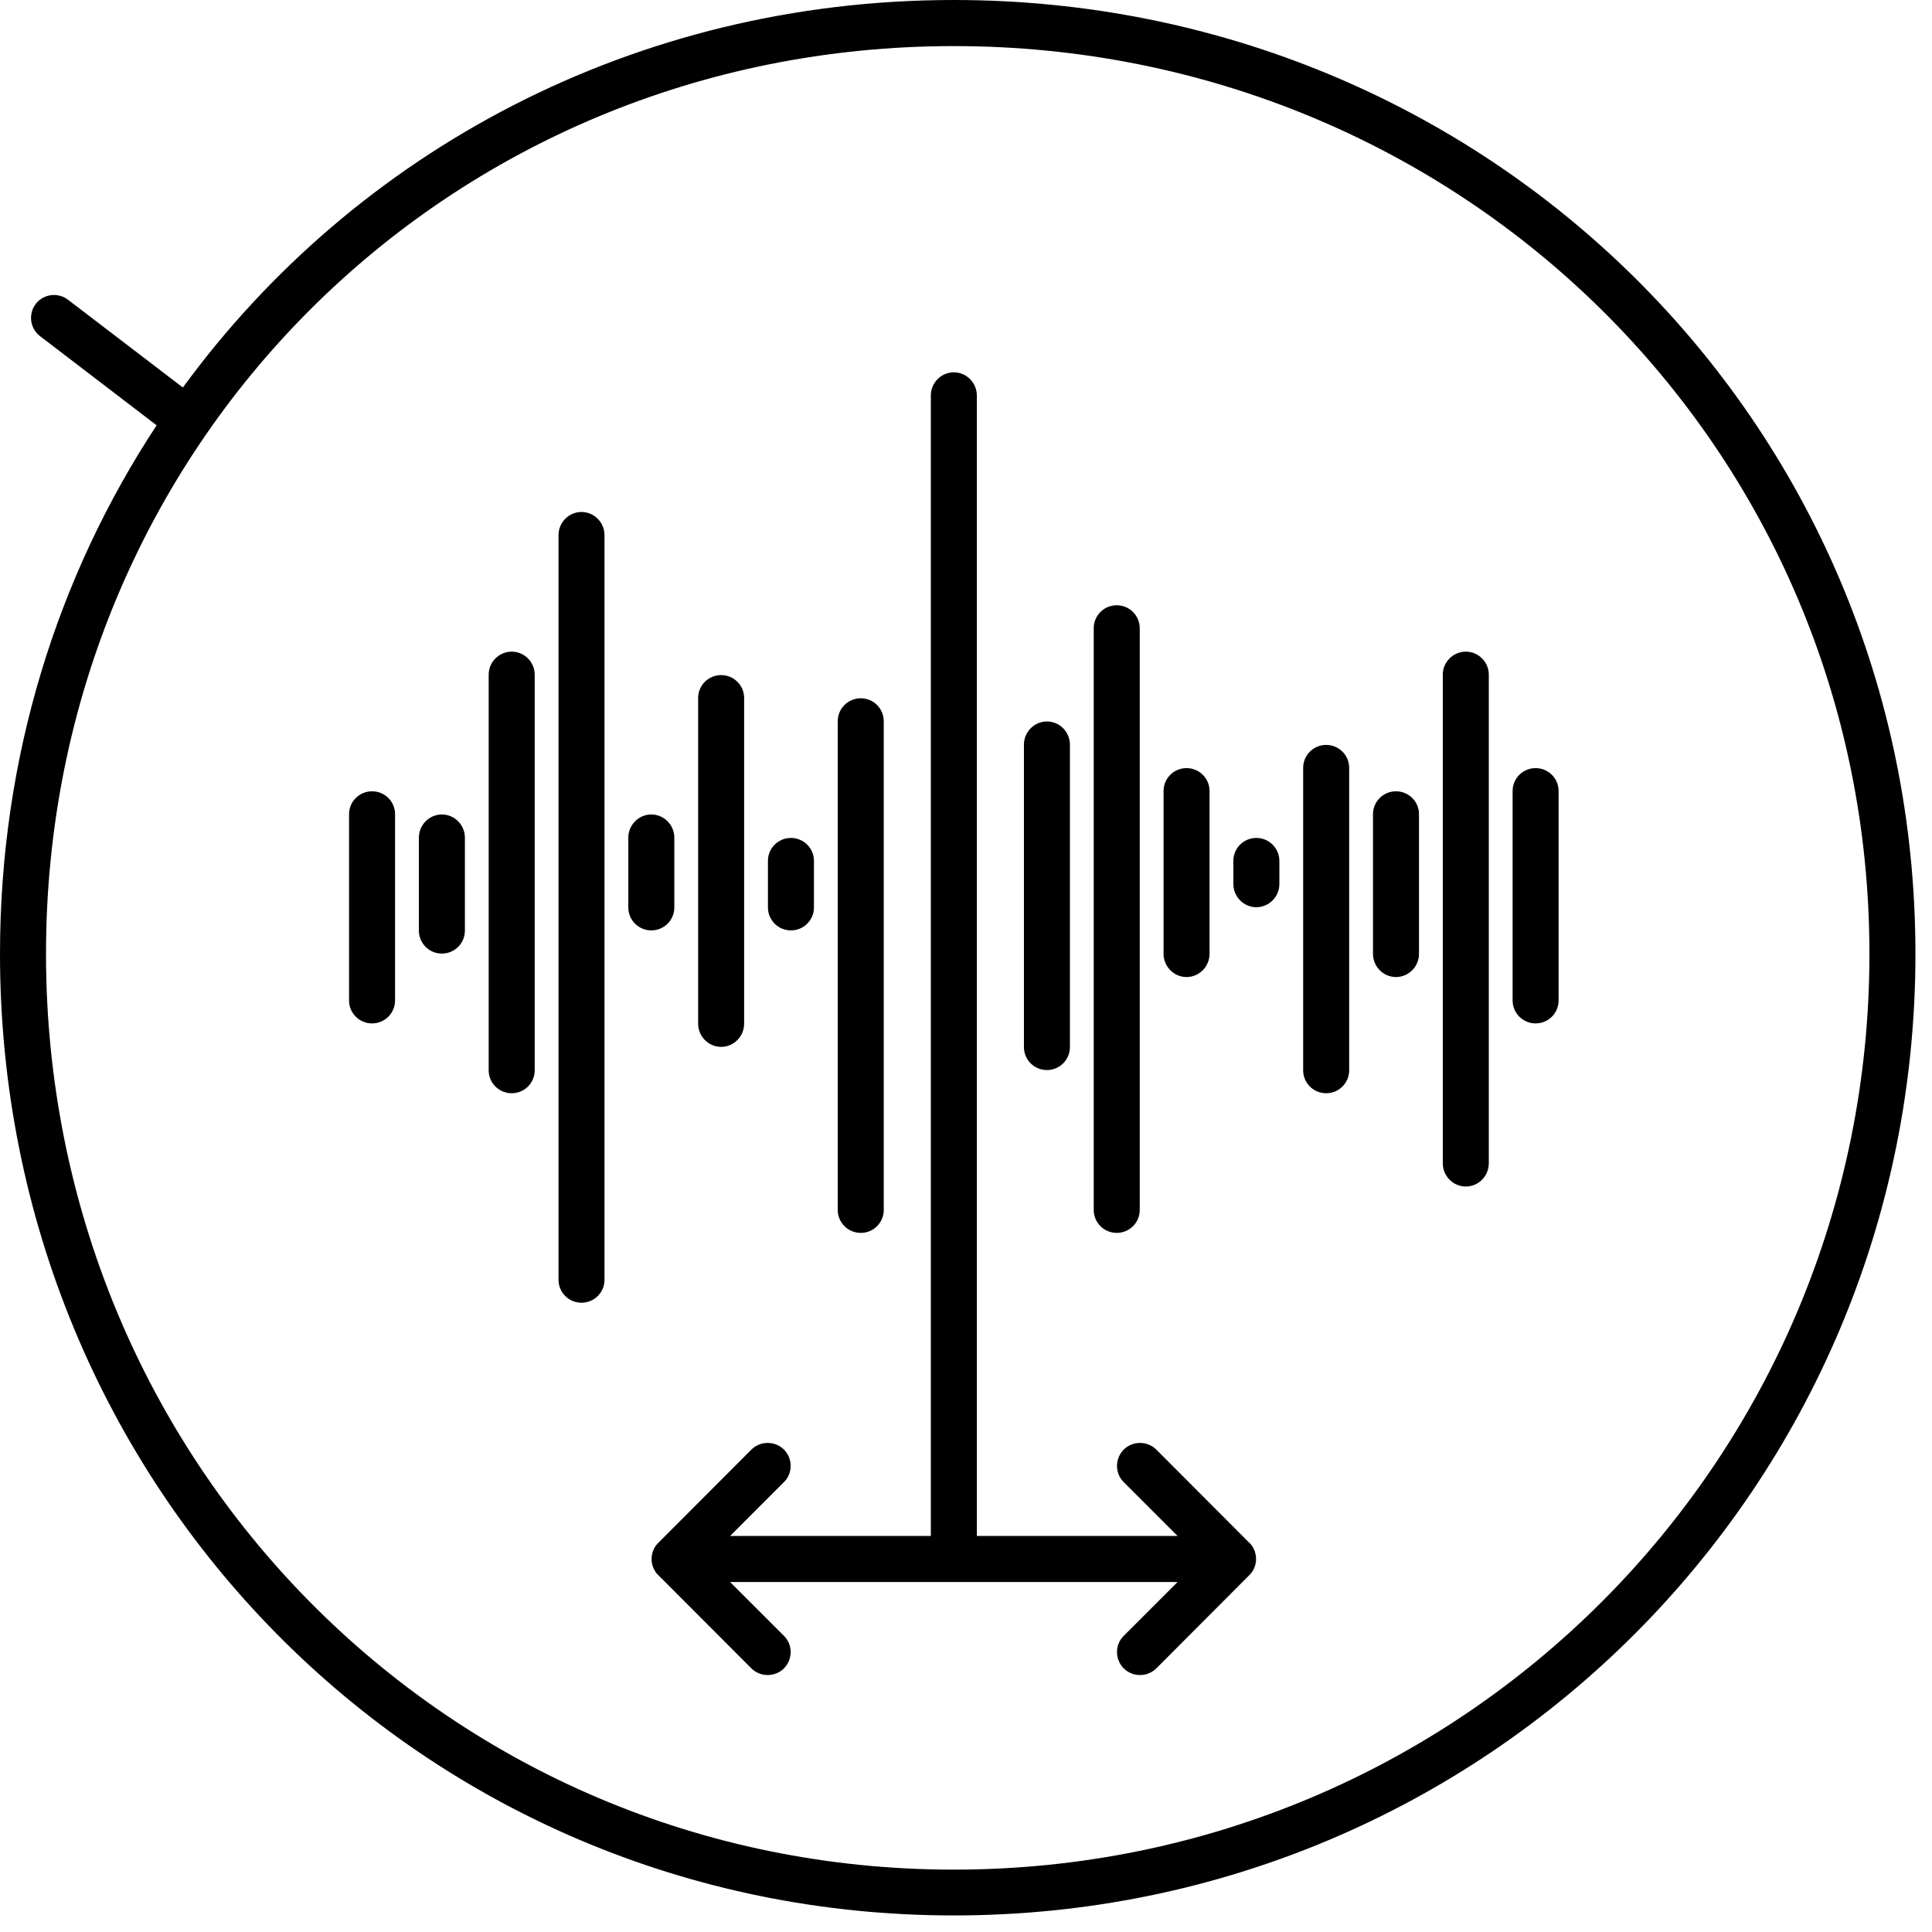<?xml version="1.0" encoding="UTF-8" standalone="no"?>
<!DOCTYPE svg PUBLIC "-//W3C//DTD SVG 1.1//EN" "http://www.w3.org/Graphics/SVG/1.1/DTD/svg11.dtd">
<svg width="100%" height="100%" viewBox="0 0 70 70" version="1.1" xmlns="http://www.w3.org/2000/svg" xmlns:xlink="http://www.w3.org/1999/xlink" xml:space="preserve" xmlns:serif="http://www.serif.com/" style="fill-rule:evenodd;clip-rule:evenodd;stroke-linejoin:round;stroke-miterlimit:2;">
    <g transform="matrix(1,0,0,1,-279.161,-3038.34)">
        <path d="M285.787,3052.38C292.037,3043.83 302.155,3038.34 313.72,3038.34C333.014,3038.34 348.561,3053.61 348.561,3072.9C348.561,3092.2 333.012,3107.74 313.72,3107.74C294.427,3107.74 279.161,3092.2 279.161,3072.9C279.161,3065.78 281.241,3059.21 284.836,3053.75L280.613,3050.52C280.247,3050.24 280.177,3049.72 280.457,3049.35C280.736,3048.99 281.26,3048.92 281.625,3049.2L285.787,3052.38ZM346.894,3072.9C346.894,3091.27 332.089,3106.08 313.72,3106.08C295.353,3106.08 280.828,3091.27 280.828,3072.9C280.828,3054.54 295.355,3040.01 313.72,3040.01C332.087,3040.01 346.894,3054.54 346.894,3072.9ZM312.887,3093.99C312.887,3093.99 312.887,3093.99 312.887,3093.98L312.887,3052.67C312.887,3052.21 313.26,3051.83 313.72,3051.83C314.18,3051.83 314.554,3052.21 314.554,3052.67L314.554,3093.98C314.554,3093.99 314.554,3093.99 314.554,3093.99L321.826,3093.99L319.876,3092.04C319.551,3091.72 319.551,3091.19 319.876,3090.86C320.202,3090.54 320.73,3090.54 321.055,3090.86L324.427,3094.24L324.451,3094.26L324.472,3094.28L324.492,3094.31L324.511,3094.33L324.532,3094.36L324.552,3094.39L324.569,3094.42L324.583,3094.45L324.596,3094.48L324.608,3094.51L324.618,3094.53L324.626,3094.55L324.631,3094.57C324.721,3094.85 324.66,3095.17 324.446,3095.39L324.427,3095.41C324.427,3095.41 321.055,3098.79 321.055,3098.79C320.73,3099.11 320.202,3099.11 319.876,3098.79C319.551,3098.46 319.551,3097.93 319.876,3097.61L321.826,3095.66L305.614,3095.66L307.565,3097.61C307.89,3097.93 307.89,3098.46 307.564,3098.79C307.239,3099.11 306.711,3099.11 306.386,3098.79L303.013,3095.41L302.99,3095.39L302.969,3095.37L302.949,3095.34L302.929,3095.32L302.911,3095.29L302.895,3095.26L302.876,3095.23L302.859,3095.2L302.844,3095.17L302.832,3095.14C302.792,3095.05 302.769,3094.94 302.769,3094.83C302.769,3094.71 302.792,3094.61 302.832,3094.51L302.833,3094.51C302.871,3094.41 302.924,3094.33 302.995,3094.26L303.013,3094.24L306.386,3090.86C306.711,3090.54 307.239,3090.54 307.565,3090.86C307.89,3091.19 307.89,3091.72 307.564,3092.04L305.615,3093.99L312.887,3093.99ZM299.397,3057.73L299.397,3084.71C299.397,3085.17 299.77,3085.54 300.23,3085.54C300.69,3085.54 301.063,3085.17 301.063,3084.71L301.063,3057.73C301.063,3057.27 300.69,3056.89 300.23,3056.89C299.77,3056.89 299.397,3057.27 299.397,3057.73ZM309.514,3064.47L309.514,3082.18C309.514,3082.64 309.888,3083.01 310.348,3083.01C310.808,3083.01 311.181,3082.64 311.181,3082.18L311.181,3064.47C311.181,3064.01 310.808,3063.64 310.348,3063.64C309.888,3063.64 309.514,3064.01 309.514,3064.47ZM318.789,3061.1L318.789,3082.18C318.789,3082.64 319.162,3083.01 319.622,3083.01C320.082,3083.01 320.456,3082.64 320.456,3082.18L320.456,3061.1C320.456,3060.64 320.082,3060.27 319.622,3060.27C319.162,3060.27 318.789,3060.64 318.789,3061.1ZM333.103,3080.49L333.103,3062.78C333.103,3062.33 332.73,3061.95 332.27,3061.95C331.81,3061.95 331.436,3062.33 331.436,3062.78L331.436,3080.49C331.436,3080.95 331.81,3081.33 332.27,3081.33C332.73,3081.33 333.103,3080.95 333.103,3080.49ZM298.534,3077.12L298.534,3062.78C298.534,3062.33 298.161,3061.95 297.701,3061.95C297.241,3061.95 296.867,3062.33 296.867,3062.78L296.867,3077.12C296.867,3077.58 297.241,3077.95 297.701,3077.95C298.161,3077.95 298.534,3077.58 298.534,3077.12ZM328.044,3077.12L328.044,3066.16C328.044,3065.7 327.671,3065.33 327.211,3065.33C326.751,3065.33 326.377,3065.7 326.377,3066.16L326.377,3077.12C326.377,3077.58 326.751,3077.95 327.211,3077.95C327.671,3077.95 328.044,3077.58 328.044,3077.12ZM316.26,3065.32L316.26,3076.28C316.26,3076.74 316.633,3077.11 317.093,3077.11C317.553,3077.11 317.926,3076.74 317.926,3076.28L317.926,3065.32C317.926,3064.86 317.553,3064.48 317.093,3064.48C316.633,3064.48 316.26,3064.86 316.26,3065.32ZM304.456,3063.63L304.456,3075.43C304.456,3075.89 304.829,3076.27 305.289,3076.27C305.749,3076.27 306.122,3075.89 306.122,3075.43L306.122,3063.63C306.122,3063.17 305.749,3062.8 305.289,3062.8C304.829,3062.8 304.456,3063.17 304.456,3063.63ZM291.808,3067.84L291.808,3074.59C291.808,3075.05 292.182,3075.42 292.642,3075.42C293.102,3075.42 293.475,3075.05 293.475,3074.59L293.475,3067.84C293.475,3067.38 293.102,3067.01 292.642,3067.01C292.182,3067.01 291.808,3067.38 291.808,3067.84ZM333.966,3067L333.966,3074.59C333.966,3075.05 334.339,3075.42 334.799,3075.42C335.259,3075.42 335.632,3075.05 335.632,3074.59L335.632,3067C335.632,3066.54 335.259,3066.17 334.799,3066.17C334.339,3066.17 333.966,3066.54 333.966,3067ZM330.574,3072.9L330.574,3067.84C330.574,3067.38 330.2,3067.01 329.74,3067.01C329.28,3067.01 328.907,3067.38 328.907,3067.84L328.907,3072.9C328.907,3073.36 329.28,3073.74 329.74,3073.74C330.2,3073.74 330.574,3073.36 330.574,3072.9ZM321.319,3067L321.319,3072.9C321.319,3073.36 321.692,3073.74 322.152,3073.74C322.612,3073.74 322.985,3073.36 322.985,3072.9L322.985,3067C322.985,3066.54 322.612,3066.17 322.152,3066.17C321.692,3066.17 321.319,3066.54 321.319,3067ZM296.005,3072.06L296.005,3068.69C296.005,3068.23 295.631,3067.85 295.171,3067.85C294.711,3067.85 294.338,3068.23 294.338,3068.69L294.338,3072.06C294.338,3072.52 294.711,3072.89 295.171,3072.89C295.631,3072.89 296.005,3072.52 296.005,3072.06ZM308.652,3071.22L308.652,3069.53C308.652,3069.07 308.278,3068.7 307.818,3068.7C307.358,3068.7 306.985,3069.07 306.985,3069.53L306.985,3071.22C306.985,3071.68 307.358,3072.05 307.818,3072.05C308.278,3072.05 308.652,3071.68 308.652,3071.22ZM301.926,3068.69L301.926,3071.22C301.926,3071.68 302.3,3072.05 302.76,3072.05C303.219,3072.05 303.593,3071.68 303.593,3071.22L303.593,3068.69C303.593,3068.23 303.219,3067.85 302.76,3067.85C302.3,3067.85 301.926,3068.23 301.926,3068.69ZM323.848,3069.53L323.848,3070.37C323.848,3070.83 324.221,3071.21 324.681,3071.21C325.141,3071.21 325.515,3070.83 325.515,3070.37L325.515,3069.53C325.515,3069.07 325.141,3068.7 324.681,3068.7C324.221,3068.7 323.848,3069.07 323.848,3069.53Z"/>
    </g>
</svg>
